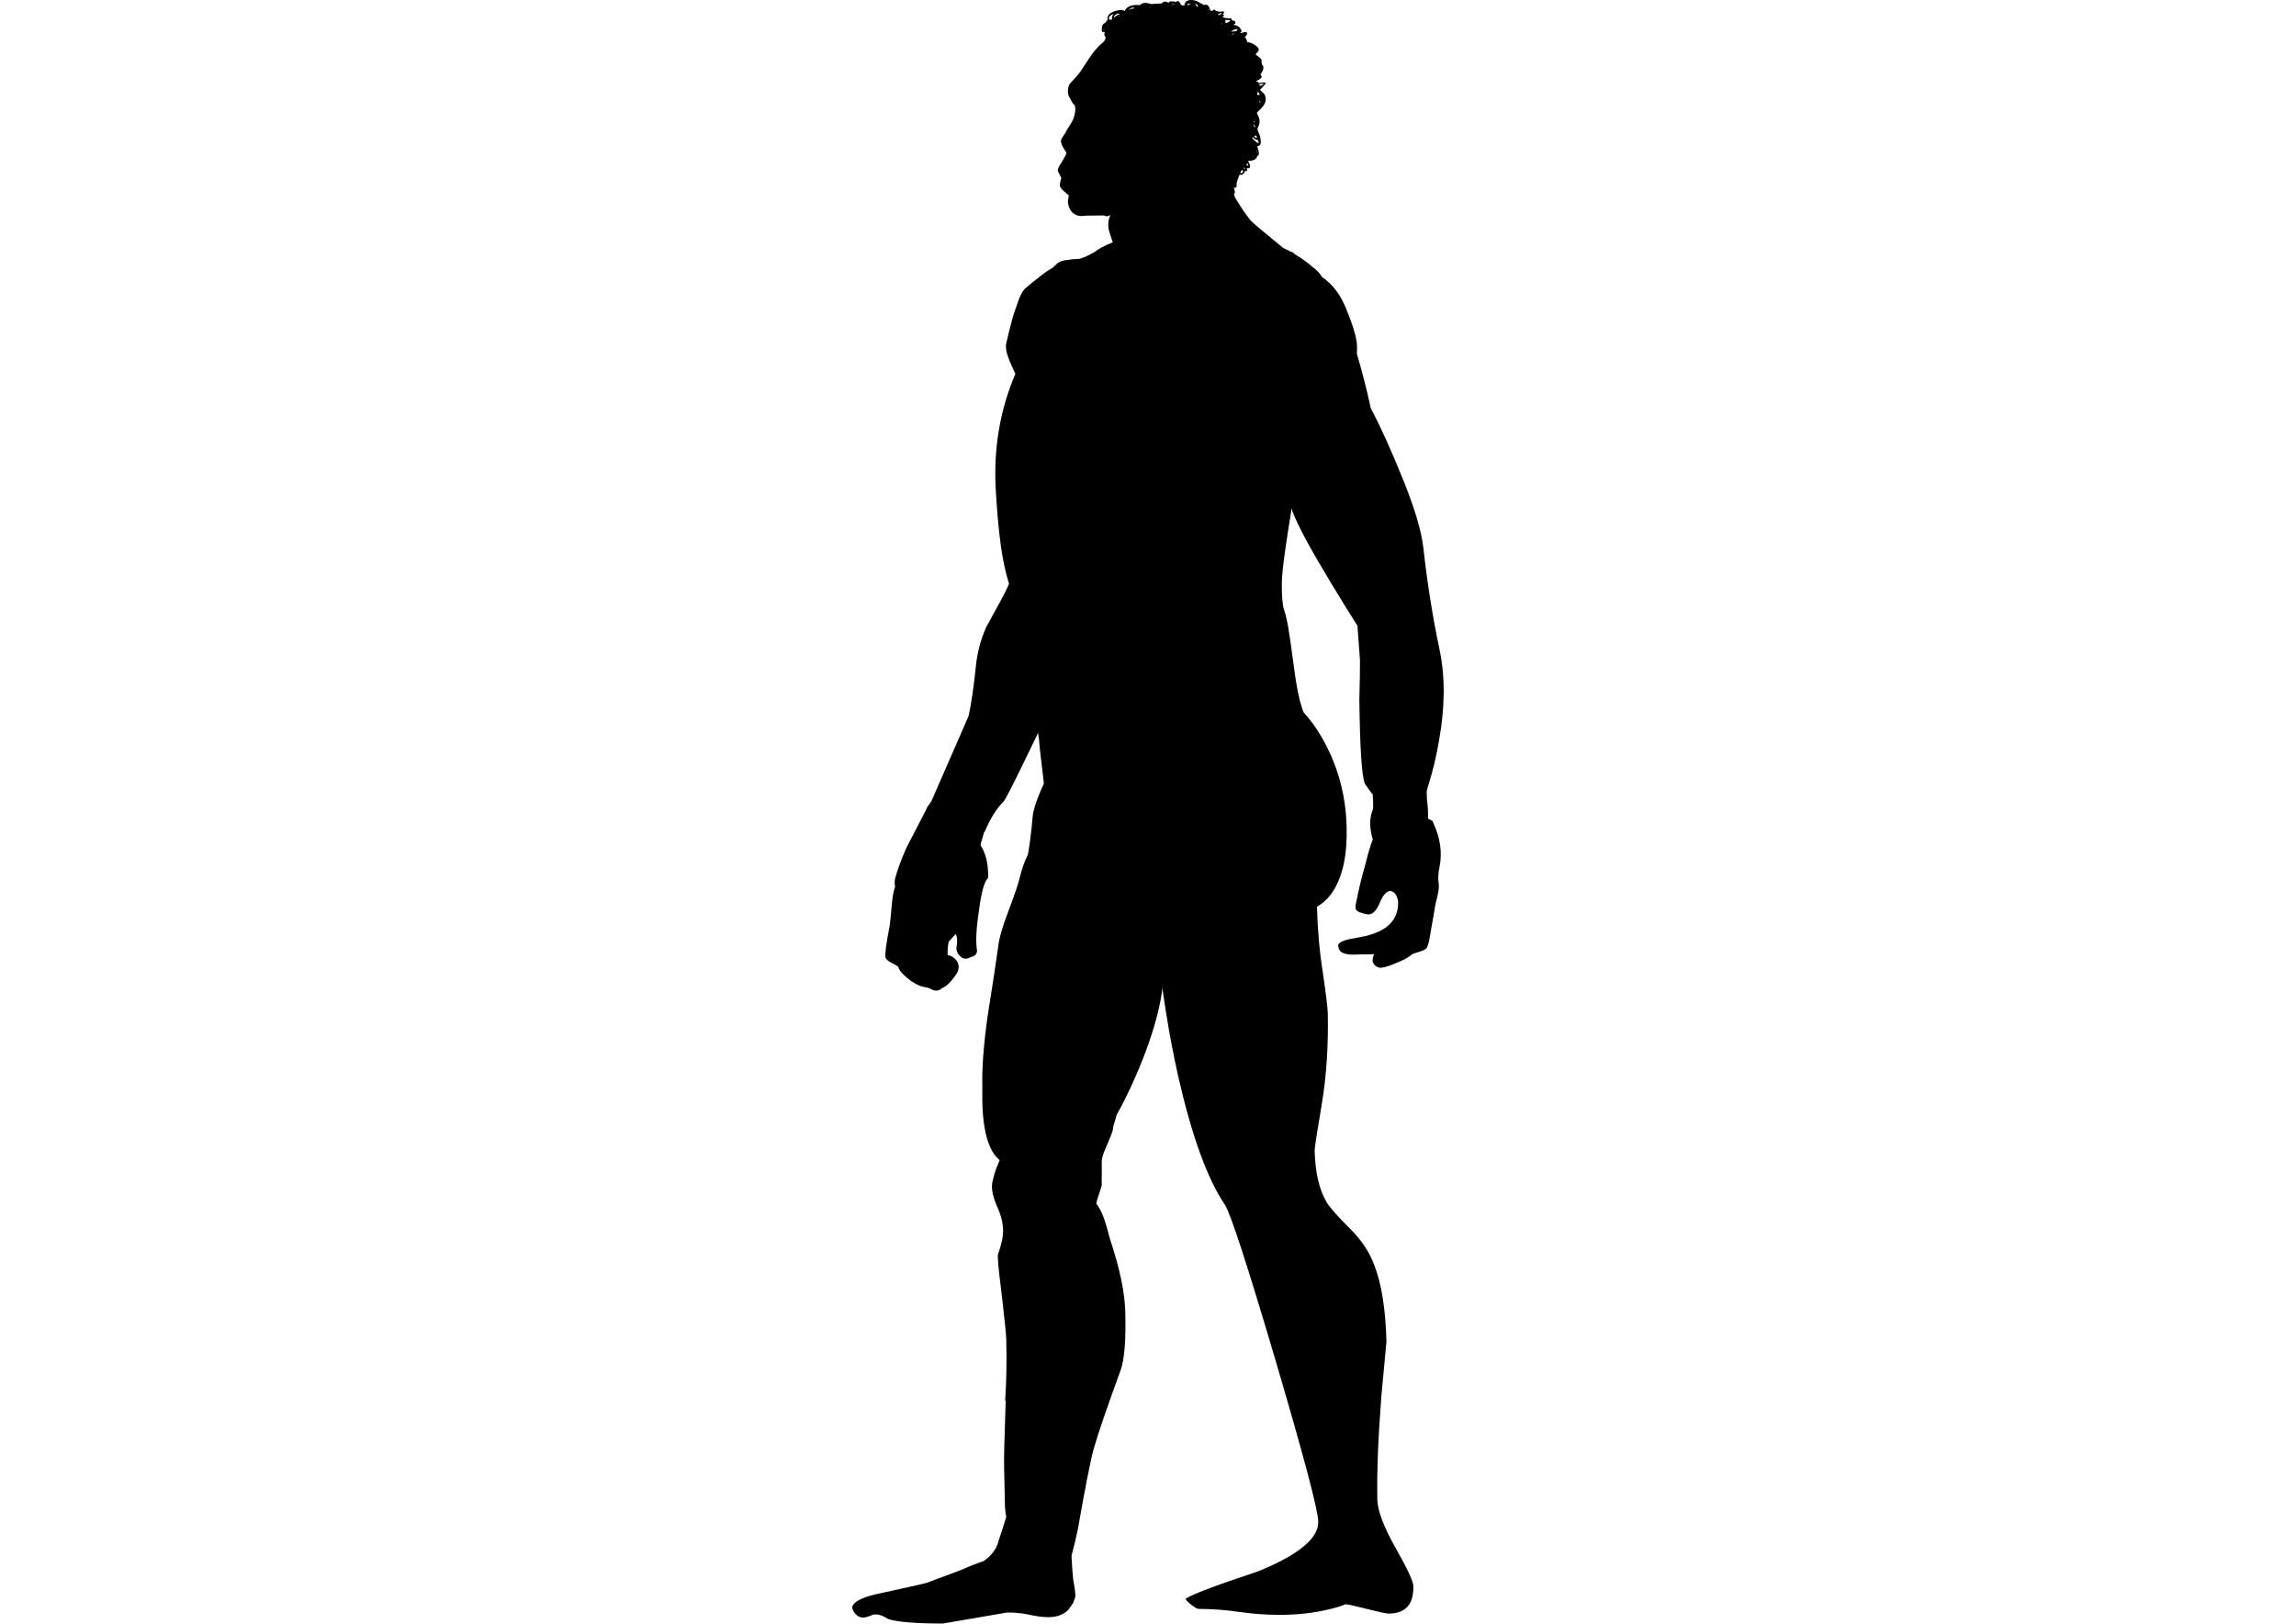 <?xml version="1.0" encoding="UTF-8" standalone="no"?>
<!-- Created with Inkscape (http://www.inkscape.org/) -->

<svg
   xmlns:dc="http://purl.org/dc/elements/1.1/"
   xmlns:cc="http://creativecommons.org/ns#"
   xmlns:rdf="http://www.w3.org/1999/02/22-rdf-syntax-ns#"
   xmlns:svg="http://www.w3.org/2000/svg"
   xmlns="http://www.w3.org/2000/svg"
   xmlns:sodipodi="http://sodipodi.sourceforge.net/DTD/sodipodi-0.dtd"
   xmlns:inkscape="http://www.inkscape.org/namespaces/inkscape"
   version="1.2"
   width="297mm"
   height="210mm"
   viewBox="0 0 1122.52 793.701"
   id="svg2"
   xml:space="preserve"
   sodipodi:docname="Homo_sapiens.svg"
   inkscape:export-filename="/home/mjeltsch/Documents/Informatics/Phylogeny2/new/Homo_sapiens.png"
   inkscape:export-xdpi="17.054285"
   inkscape:export-ydpi="17.054285"
   inkscape:version="0.92.3 (unknown)"><sodipodi:namedview
   pagecolor="#ffffff"
   bordercolor="#666666"
   borderopacity="1"
   objecttolerance="10"
   gridtolerance="10"
   guidetolerance="10"
   inkscape:pageopacity="0"
   inkscape:pageshadow="2"
   inkscape:window-width="1924"
   inkscape:window-height="1163"
   id="namedview842"
   showgrid="false"
   inkscape:zoom="0.61585994"
   inkscape:cx="448.99425"
   inkscape:cy="191.60201"
   inkscape:window-x="75"
   inkscape:window-y="34"
   inkscape:window-maximized="0"
   inkscape:current-layer="svg2"
   units="mm" /><defs
   id="defs24" />
    
    
    
    
    
    
    
    
    
    
    
    <g
   id="g854"
   transform="matrix(2.071,0,0,2.071,416.668,2.2190367e-4)"
   style="stroke-width:0.483"><g
     id="Layer_6"
     style="stroke-width:0.483">
        
        <path
   style="fill-rule:evenodd;stroke-width:0.483"
   id="path5"
   d="m 116.709,195.254 c 0.167,6.566 -0.934,11.65 -3.3,15.25 -0.767,1.134 -1.617,2.05 -2.55,2.75 -0.767,0.5 -1.15,0.767 -1.15,0.8 0.134,5.367 0.6,10.566 1.4,15.601 0.733,5.033 1.116,8.166 1.149,9.399 0.167,7.634 -0.3,14.783 -1.399,21.45 -1.134,6.667 -1.7,10.35 -1.7,11.05 0.133,5.167 1.066,9.217 2.8,12.15 0.7,1.233 2.566,3.35 5.6,6.35 2.567,2.533 4.434,5.316 5.601,8.351 1.767,4.433 2.75,10.517 2.95,18.25 l -1.2,12.899 c -0.767,9.867 -1.084,18.017 -0.95,24.45 0.066,2.566 1.483,6.316 4.25,11.25 2.8,4.934 4.217,7.967 4.25,9.1 0.1,4.334 -1.85,6.5 -5.85,6.5 -0.534,0 -2.25,-0.366 -5.15,-1.1 -2.866,-0.733 -4.55,-1.1 -5.05,-1.1 -0.967,0.433 -2.334,0.85 -4.101,1.25 -3.466,0.833 -7.3,1.25 -11.5,1.25 -3.133,0 -6.3,-0.233 -9.5,-0.7 -3.199,-0.467 -6.366,-0.7 -9.5,-0.7 -0.3,0 -0.783,-0.25 -1.449,-0.75 -0.733,-0.5 -1.301,-1.033 -1.7,-1.6 1.166,-0.934 6.866,-3.101 17.1,-6.5 9.601,-3.9 14.351,-7.817 14.25,-11.75 -0.033,-2.667 -3.383,-15.317 -10.05,-37.95 -6.7,-22.667 -10.7,-34.95 -12,-36.851 -4.134,-6.133 -7.8,-16.216 -11,-30.25 -4.3,-19.1 -6.783,-42.433 -7.45,-70 -0.166,-7.933 0.851,-13.649 3.05,-17.149 2.801,-4.4 7.967,-6.601 15.5,-6.601 9.9,0 17.467,4.517 22.7,13.551 3.799,6.534 5.782,13.65 5.949,21.35 z"
   inkscape:connector-curvature="0" />
        
    </g><g
     id="Layer_5"
     style="stroke-width:0.483">
        
        <path
   style="fill-rule:evenodd;stroke-width:0.483"
   id="path8"
   d="m 53.309,175.704 c 2.5,-2.367 4.75,-4.283 6.75,-5.75 6.601,-4.934 13.733,-8.134 21.4,-9.601 1.366,-0.267 2.233,-0.116 2.6,0.45 0.101,0.2 0.117,0.517 0.051,0.95 0.966,1.4 1.433,3.866 1.399,7.4 -0.033,3.267 -0.483,6.716 -1.35,10.35 -0.4,2.066 -1.434,5.8 -3.101,11.2 -1.699,5.5 -2.699,9.017 -3,10.55 l -1.75,10.3 c -0.1,0.2 -1.333,3.9 -3.699,11.101 0,0.033 0,0.066 0,0.1 0.566,1.333 0.883,2.95 0.949,4.85 0.167,7.034 -2.033,15.801 -6.6,26.301 -1.5,3.466 -3.017,6.55 -4.55,9.25 -0.233,0.899 -0.483,1.767 -0.75,2.6 -0.033,0.3 -0.101,0.7 -0.2,1.2 -0.134,0.467 -0.55,1.517 -1.25,3.149 -0.667,1.467 -1.083,2.601 -1.25,3.4 -0.066,0.3 -0.083,1.4 -0.05,3.3 -0.033,1.767 -0.033,2.733 0,2.9 -0.167,0.666 -0.5,1.733 -1,3.2 -0.134,0.433 -0.233,0.833 -0.3,1.199 0.767,0.934 1.449,2.317 2.05,4.15 0.333,1.066 0.733,2.483 1.2,4.25 2.3,6.866 3.5,12.634 3.6,17.3 0.167,6.566 -0.2,11.101 -1.1,13.601 -3.301,9.033 -5.417,15.216 -6.351,18.55 -0.767,2.767 -2.017,9.1 -3.75,19 -0.5,2.399 -1,4.483 -1.5,6.25 0.066,0.967 0.134,2.1 0.2,3.399 0.066,0.733 0.134,1.467 0.2,2.2 0.467,2.5 0.616,3.934 0.45,4.3 -0.134,0.267 -0.233,0.551 -0.301,0.851 l -0.05,0.05 c -0.066,0.066 -0.1,0.184 -0.1,0.35 -0.101,0.134 -0.233,0.317 -0.4,0.551 -0.267,0.366 -0.5,0.699 -0.7,1 -1.133,1.199 -2.733,1.8 -4.8,1.8 -1.5,-0.033 -3.017,-0.233 -4.55,-0.601 -1.6,-0.333 -3.317,-0.5 -5.15,-0.5 -0.1,0 -5.15,0.867 -15.15,2.601 -6.367,0 -10.667,-0.351 -12.9,-1.05 -1.167,-0.767 -2.2,-1.134 -3.1,-1.101 -0.233,-0.033 -0.684,0.101 -1.35,0.4 -0.7,0.233 -1.15,0.35 -1.35,0.35 -0.867,0 -1.567,-0.35 -2.1,-1.05 -0.533,-0.7 -0.717,-1.25 -0.55,-1.65 0.533,-1.267 2.816,-2.3 6.85,-3.1 6.733,-1.467 10.283,-2.267 10.65,-2.4 0.367,-0.133 3,-1.116 7.9,-2.949 2.367,-1.034 4.2,-1.75 5.5,-2.15 0.033,-0.033 0.083,-0.066 0.15,-0.1 1.833,-1.301 2.967,-2.834 3.4,-4.601 0.667,-1.967 1.284,-3.883 1.85,-5.75 -0.133,-0.666 -0.233,-1.416 -0.3,-2.25 -0.133,-6.066 -0.2,-9.133 -0.2,-9.2 -0.066,-1.866 0.05,-7 0.35,-15.399 0,-0.167 0.017,-0.316 0.05,-0.45 -0.066,-0.066 -0.117,-0.134 -0.15,-0.2 0.3,-4.6 0.383,-9.416 0.25,-14.45 -0.033,-1.166 -0.35,-4.333 -0.95,-9.5 -0.633,-5.133 -0.95,-7.916 -0.95,-8.35 -0.033,-0.7 -0.067,-1.35 -0.1,-1.95 0.467,-1.434 0.817,-2.666 1.05,-3.7 0,-0.033 0.017,-0.066 0.05,-0.1 h -0.05 c 0.466,-2.233 0.133,-4.65 -1,-7.25 -1.233,-2.7 -1.667,-4.816 -1.3,-6.35 0.367,-1.567 0.717,-2.733 1.05,-3.5 0.2,-0.434 0.417,-0.95 0.65,-1.551 -1.733,-1.433 -2.917,-3.966 -3.55,-7.6 -0.333,-1.866 -0.517,-4.017 -0.55,-6.45 0,-2.166 0,-3.383 0,-3.649 -0.1,-4.2 0.317,-9.634 1.25,-16.301 1.2,-7.5 2.033,-12.983 2.5,-16.449 0.233,-2 1.017,-4.733 2.35,-8.2 1.5,-3.934 2.433,-6.7 2.8,-8.3 0.5,-2.034 1.117,-3.75 1.85,-5.15 l 0.15,-0.8 c 0.167,-0.867 0.4,-2.617 0.7,-5.25 0.233,-2.533 0.367,-3.816 0.4,-3.851 0.5,-2.166 1.433,-4.649 2.8,-7.449 1.8,-3.567 3.483,-5.784 5.05,-6.65 -0.166,0.167 -0.366,0.483 -0.6,0.95 0.77,-0.734 1.887,-1.734 3.353,-3.001 z"
   inkscape:connector-curvature="0" />
        
    </g><g
     id="Layer_2"
     style="stroke-width:0.483">
        
        <path
   style="fill-rule:evenodd;stroke-width:0.483"
   id="path11"
   d="m 113.009,72.954 c -0.333,3.2 -1.45,8.383 -3.35,15.55 -2.367,8.367 -3.483,13.533 -3.351,15.5 0,0.567 -0.3,2.65 -0.899,6.25 -2.667,15.134 -4,24.25 -4,27.35 -0.033,3.034 0.149,5.167 0.55,6.4 0.4,1.2 0.733,2.634 1,4.3 0.267,1.566 0.7,4.584 1.3,9.05 0.566,4.367 1.167,7.483 1.8,9.351 0.534,1.8 1.034,3.017 1.5,3.649 -0.267,4.2 -0.483,6.784 -0.649,7.75 -0.634,2.801 -1.75,5.7 -3.351,8.7 -1.5,2.434 -2.883,4.101 -4.149,5 -0.934,1.967 -2.584,3.684 -4.95,5.15 -1.767,1.066 -3.783,1.883 -6.05,2.45 h 1.2 c -1.634,0.366 -3.334,0.616 -5.101,0.75 -7.767,0.199 -11.684,1.083 -11.75,2.649 -0.066,0.8 -0.467,1.867 -1.2,3.2 -1.1,1.667 -2.35,2.517 -3.75,2.55 -4.666,-0.033 -7.6,-0.583 -8.8,-1.649 -0.6,-0.667 -0.967,-2.2 -1.1,-4.601 -0.033,-0.899 -0.2,-1.866 -0.5,-2.899 h -0.351 c -0.1,-0.467 -0.199,-0.9 -0.3,-1.301 -0.333,-0.8 -0.934,-1.466 -1.8,-2 -1.1,-0.733 -1.783,-1.333 -2.05,-1.8 0.033,-0.066 0.133,-0.149 0.3,-0.25 -0.3,-0.399 -0.55,-0.684 -0.75,-0.85 -1.467,-1 -3.167,-2.7 -5.1,-5.101 -0.833,-1 -1.517,-1.883 -2.05,-2.649 -0.833,-6.9 -1.233,-10.5 -1.2,-10.8 -0.7,-4.667 -1.033,-7.567 -1,-8.7 -0.233,-7.233 0.367,-14.117 1.8,-20.65 1.367,-6.533 2,-10.684 1.9,-12.45 -0.2,-1.866 -0.067,-3.283 0.4,-4.25 0.433,-1.066 0.233,-3.017 -0.6,-5.85 -0.933,-2.833 -0.367,-5.483 1.7,-7.95 0,-0.8 0.084,-1.633 0.25,-2.5 0.167,-1.8 0.233,-3.666 0.2,-5.6 -0.366,-2 -0.517,-3.55 -0.45,-4.65 -0.366,-0.466 -0.7,-0.933 -1,-1.4 -1.133,-1.8 -1.733,-3.133 -1.8,-4 -0.3,-2.133 -0.45,-4.517 -0.45,-7.15 -0.033,-0.233 0.367,-2.617 1.2,-7.15 0.733,-4.533 1.117,-7.317 1.15,-8.35 -1.1,-3.6 -1.65,-5.983 -1.65,-7.15 -0.033,-1.133 0.017,-1.8 0.15,-2 0.167,-0.4 0.917,-1.217 2.25,-2.45 0.566,-0.6 1.467,-0.95 2.7,-1.05 0.733,-0.133 1.649,-0.217 2.75,-0.25 0.899,-0.233 2.033,-0.733 3.399,-1.5 1.267,-0.934 2.767,-1.733 4.5,-2.4 -0.133,-0.3 -0.233,-0.6 -0.3,-0.9 -0.5,-1.4 -0.75,-2.333 -0.75,-2.8 -0.1,-1.533 0.333,-2.833 1.3,-3.9 -0.5,-0.467 -1.116,-0.883 -1.85,-1.25 -1.334,-0.7 -2.2,-0.684 -2.601,0.05 -0.033,-0.133 -0.05,-0.25 -0.05,-0.35 -0.1,-1.433 0.75,-3.183 2.55,-5.25 0.934,-1.2 2.483,-2.966 4.65,-5.3 1.3,-1.733 3.583,-3.5 6.85,-5.3 0.267,-0.167 0.534,-0.317 0.801,-0.45 1,-0.6 2.05,-1.15 3.149,-1.65 0.533,-0.167 1.217,-0.383 2.05,-0.65 1.867,-0.534 4.084,-0.867 6.65,-1 0.3,-0.067 0.667,-0.133 1.1,-0.2 0.367,0.3 0.784,0.633 1.25,1 0.034,-0.1 0.184,-0.167 0.45,-0.2 0.601,-0.2 0.95,0.017 1.05,0.65 0.301,-0.2 0.75,-0.034 1.351,0.5 0.434,0.333 0.666,0.633 0.7,0.9 l -0.45,0.65 v 0.05 l -0.05,0.55 0.3,-0.1 c 0.133,0.167 0.217,0.3 0.25,0.4 0,0.2 -0.134,0.417 -0.4,0.65 -0.267,0.2 -0.483,0.383 -0.649,0.55 -0.034,0.066 -0.051,0.167 -0.051,0.3 l 0.45,-0.15 0.25,0.05 0.3,1 c -0.066,0.3 -0.233,0.65 -0.5,1.05 -0.199,0.133 -0.383,0.267 -0.55,0.4 -0.033,0.067 -0.05,0.15 -0.05,0.25 0.333,-0.267 0.7,-0.433 1.1,-0.5 0.567,-0.167 0.867,-0.033 0.9,0.4 -0.033,0.2 -0.333,0.367 -0.9,0.5 0.334,-0.033 0.517,0.15 0.551,0.55 -0.667,0.933 -1.134,1.483 -1.4,1.65 v 0.25 c 0.066,-0.033 0.2,0 0.4,0.1 0.033,0.033 0.133,0.1 0.3,0.2 l -0.75,0.85 c 0,0.233 0.033,0.483 0.1,0.75 0.2,0.133 0.384,0.333 0.55,0.6 0.467,-0.2 0.7,-0.083 0.7,0.35 0,0.167 -0.066,0.4 -0.2,0.7 -0.199,0.233 -0.267,0.434 -0.199,0.6 0,0.067 0.1,0.317 0.3,0.75 0.1,0.4 0.166,0.733 0.2,1 0,0.033 -0.084,0.133 -0.25,0.3 0.066,0.4 0.216,0.784 0.449,1.15 0.301,0.5 0.851,1.367 1.65,2.6 0.733,1.067 1.366,1.917 1.9,2.55 0.3,0.367 2.35,2.1 6.149,5.2 0.434,0.367 0.851,0.717 1.25,1.05 0.233,0.167 0.533,0.333 0.9,0.5 0.366,0.133 0.717,0.316 1.05,0.55 0.233,-0.066 0.583,0.133 1.05,0.6 l 0.05,0.05 c 5.601,3.333 8.5,7.284 8.7,11.85 -0.033,0.3 -0.1,0.617 -0.2,0.95 -0.131,0.001 -0.147,0.034 -0.048,0.101 z"
   inkscape:connector-curvature="0" />
        
    </g><g
     id="Layer_3"
     style="stroke-width:0.483">
        
        <path
   style="fill-rule:evenodd;stroke-width:0.483"
   id="path14"
   d="m 116.709,73.154 c 1.267,3.1 2.05,5.55 2.35,7.35 0.134,1.033 0.15,2.017 0.051,2.95 0.566,1.9 1.199,4.2 1.899,6.9 0.467,1.867 0.934,3.867 1.4,6 2.434,4.6 5.05,10.4 7.85,17.4 2.601,6.533 4.117,11.684 4.55,15.45 0.934,8.434 2.217,16.5 3.851,24.2 1.333,6.399 1.283,13.55 -0.15,21.449 -0.6,3.567 -1.434,7.051 -2.5,10.45 -0.166,0.533 -0.3,1.033 -0.399,1.5 0,0.566 0.017,1.167 0.05,1.8 0.233,1.733 0.316,3.267 0.25,4.601 0.366,0.2 0.767,0.416 1.2,0.649 l -0.101,0.051 c 0.033,0.033 0.05,0.066 0.05,0.1 1.767,3.667 2.284,7.25 1.551,10.75 -0.267,1.366 -0.334,2.55 -0.2,3.55 0.2,0.934 -0.033,2.601 -0.7,5 -0.3,1.767 -0.8,4.634 -1.5,8.601 -0.233,1.133 -0.517,1.833 -0.85,2.1 -0.334,0.233 -0.934,0.483 -1.801,0.75 -0.8,0.233 -1.283,0.4 -1.449,0.5 -0.634,0.667 -2.034,1.417 -4.2,2.25 -1.7,0.7 -2.867,1 -3.5,0.9 -0.7,-0.167 -1.217,-0.617 -1.55,-1.351 -0.067,-0.666 0.05,-1.283 0.35,-1.85 -0.1,0.033 -1.1,0.05 -3,0.05 -1.733,0.1 -2.866,0.083 -3.4,-0.05 -0.767,-0.134 -1.316,-0.384 -1.649,-0.75 -0.3,-0.434 -0.45,-0.9 -0.45,-1.4 0.2,-0.533 0.95,-0.967 2.25,-1.3 1.967,-0.366 3.417,-0.65 4.35,-0.85 4.301,-1.067 6.767,-3.117 7.4,-6.15 0.134,-0.667 0.184,-1.333 0.15,-2 -0.233,-1.4 -0.801,-2.217 -1.7,-2.45 -0.967,-0.1 -1.867,0.884 -2.7,2.95 -0.833,1.9 -1.8,2.75 -2.9,2.55 -1.466,-0.267 -2.35,-0.633 -2.649,-1.1 -0.167,-0.434 -0.15,-1 0.05,-1.7 0.6,-3.1 1.316,-6.066 2.15,-8.9 0.6,-2.466 1.166,-4.399 1.699,-5.8 l 0.101,-0.05 c -0.867,-2.866 -0.851,-5.316 0.05,-7.35 0,-0.467 0,-0.967 0,-1.5 -0.033,-0.634 -0.066,-1.284 -0.1,-1.95 -0.167,-0.134 -0.284,-0.25 -0.351,-0.351 l -1.5,-2.1 c -0.733,-1.866 -1.166,-8.5 -1.3,-19.9 0.1,-3.699 0.15,-6.783 0.15,-9.25 -0.233,-3.066 -0.434,-5.783 -0.601,-8.149 -1.967,-3.101 -4.017,-6.417 -6.149,-9.95 -4.733,-7.8 -7.75,-13.366 -9.051,-16.7 -1.466,-3.733 -2.316,-7.95 -2.55,-12.649 -0.033,-2.101 -0.066,-3.75 -0.1,-4.95 l -2.65,-4.6 c -0.5,-0.5 -1.1,-1.083 -1.8,-1.75 -2.733,-2.733 -4.684,-5.567 -5.85,-8.5 -2.367,-6 -2.801,-11.333 -1.301,-16 1.233,-4.067 3.7,-6.95 7.4,-8.65 1.134,-0.567 2.3,-0.934 3.5,-1.1 1.866,-1.133 3.6,-1.45 5.2,-0.95 2.434,0.7 4.083,1.85 4.95,3.45 2.566,1.732 4.516,4.332 5.849,7.799 z"
   inkscape:connector-curvature="0" />
        
    </g><g
     id="Layer_4"
     style="stroke-width:0.483">
        
        <path
   style="fill-rule:evenodd;stroke-width:0.483"
   id="path17"
   d="m 51.61,61.954 c 6.433,-0.633 12.116,4.033 17.05,14 0.166,2.066 -0.55,6.35 -2.15,12.85 -1.467,5.633 -2.5,9.15 -3.1,10.55 -0.367,0.833 -0.884,1.517 -1.55,2.05 l -0.051,0.05 c -0.1,1.3 -0.216,2.7 -0.35,4.2 -0.033,0.633 -0.083,1.267 -0.15,1.9 0.801,3.634 1.2,7.45 1.2,11.45 -0.066,5.167 -0.85,9.467 -2.35,12.9 -0.767,1.767 -1.584,3.183 -2.45,4.25 0.5,1.533 0.333,3.25 -0.5,5.149 -0.4,0.967 -1.35,2.15 -2.85,3.55 0.199,1.233 0,2.684 -0.601,4.351 -0.133,0.267 -0.3,0.616 -0.5,1.05 -0.267,0.634 -0.6,1.5 -1,2.6 -0.666,1.5 -1.149,2.717 -1.45,3.65 -0.633,2 -1.666,4.616 -3.1,7.85 l -0.5,2.25 c -1.6,3.067 -2.65,5.084 -3.15,6.051 l -0.05,0.05 c -0.933,1.934 -2.267,4.684 -4,8.25 -2.5,5.1 -3.917,7.833 -4.25,8.2 -1.7,1.666 -3.2,4.066 -4.5,7.199 l -0.1,-0.05 c -0.034,0.134 -0.067,0.25 -0.1,0.351 -0.233,0.833 -0.483,1.699 -0.75,2.6 0,0.1 0,0.2 0,0.3 1.066,1.634 1.65,3.7 1.75,6.2 0.066,0.467 0.066,0.967 0,1.5 -0.1,0.134 -0.217,0.267 -0.35,0.4 -0.767,1.1 -1.45,4.116 -2.05,9.05 -0.434,3.166 -0.5,5.733 -0.2,7.7 0,0.3 -0.083,0.566 -0.25,0.8 -0.133,0.267 -0.533,0.5 -1.2,0.7 -0.767,0.433 -1.466,0.483 -2.1,0.149 -1.067,-0.8 -1.483,-1.733 -1.25,-2.8 0.2,-1.3 0.117,-2.233 -0.25,-2.8 -0.934,1 -1.45,1.566 -1.55,1.7 -0.233,0.366 -0.35,1.466 -0.35,3.3 0.5,0.033 0.934,0.2 1.3,0.5 0.8,0.566 1.233,1.25 1.3,2.05 0.067,0.6 -0.1,1.217 -0.5,1.85 -1.267,1.9 -2.4,3.017 -3.4,3.351 0,0.066 -0.05,0.116 -0.15,0.149 -0.733,0.601 -1.583,0.617 -2.55,0.051 -0.233,-0.167 -0.833,-0.334 -1.8,-0.5 -0.867,-0.2 -1.85,-0.684 -2.95,-1.45 -1.133,-0.867 -1.966,-1.65 -2.5,-2.351 -0.233,-0.366 -0.367,-0.666 -0.4,-0.899 -0.167,-0.167 -0.85,-0.566 -2.05,-1.2 -0.5,-0.3 -0.817,-0.634 -0.95,-1 -0.2,-0.634 0.133,-3.184 1,-7.65 0.1,-0.699 0.267,-2.383 0.5,-5.05 0.167,-1.833 0.417,-3.166 0.75,-4 -0.133,-0.7 -0.133,-1.333 0,-1.899 0.5,-1.934 1.383,-4.351 2.65,-7.25 1.967,-3.801 3.467,-6.7 4.5,-8.7 0.2,-0.4 0.4,-0.816 0.6,-1.25 l 0.05,0.05 c 0.066,-0.167 0.15,-0.283 0.25,-0.35 0.2,-0.301 0.383,-0.584 0.55,-0.851 l 8.75,-20.05 c 0.633,-2.866 1.2,-6.7 1.7,-11.5 0.3,-3.267 1.117,-6.417 2.45,-9.45 0.067,-0.1 0.85,-1.533 2.35,-4.3 1.4,-2.5 2.417,-4.483 3.05,-5.95 -0.367,-1.2 -0.7,-2.467 -1,-3.8 -0.966,-4.2 -1.683,-10.45 -2.15,-18.75 -0.5,-9.6 1.05,-18.6 4.65,-27 -0.566,-1.2 -0.983,-2.117 -1.25,-2.75 -0.833,-2 -1.133,-3.5 -0.9,-4.5 1,-4.333 1.767,-7.133 2.3,-8.4 0.767,-2.467 1.517,-4 2.25,-4.6 0.667,-0.6 2.017,-1.683 4.05,-3.25 2.001,-1.601 4.218,-2.534 6.652,-2.801 z"
   inkscape:connector-curvature="0" />
        
    </g><g
     id="Layer_8"
     style="stroke-width:0.483">
        
        <path
   style="fill-rule:evenodd;stroke-width:0.483"
   id="path20"
   d="m 97.36,22.304 c 0.166,0.4 0.25,0.8 0.25,1.2 0,0.633 -0.334,1.3 -1,2 l -1.051,1.05 c 0,0.267 0.117,0.583 0.351,0.95 0.166,0.333 0.25,0.767 0.25,1.3 0,0.233 -0.066,0.517 -0.2,0.85 -0.2,0.367 -0.3,0.65 -0.3,0.85 0,0.167 0.133,0.533 0.399,1.1 0.233,0.566 0.351,1.066 0.351,1.5 0.033,0.4 0.033,0.667 0,0.8 -0.101,0.367 -0.367,0.567 -0.8,0.6 l 0.399,1.5 c 0,0.267 -0.017,0.433 -0.05,0.5 -0.066,0.133 -0.184,0.25 -0.35,0.35 -0.034,0.233 -0.167,0.45 -0.4,0.65 -0.366,0.333 -0.95,0.483 -1.75,0.45 0.033,0.133 0.083,0.267 0.15,0.4 0.199,0.367 0.3,0.667 0.3,0.9 0,0.2 -0.066,0.35 -0.2,0.45 l -0.65,0.05 c 0.101,0.133 0.15,0.233 0.15,0.3 l -0.05,0.35 h -0.55 c 0.033,0.167 0.017,0.3 -0.051,0.4 -0.066,0.067 -0.25,0.217 -0.55,0.45 h -0.6 c -0.167,0.4 -0.316,0.817 -0.45,1.25 -0.167,0.4 -0.25,0.867 -0.25,1.4 0.033,0.167 0.017,0.267 -0.05,0.3 -0.167,0.1 -0.566,0.15 -1.2,0.15 -0.033,0.033 -0.066,0.05 -0.1,0.05 0,0.133 0.083,0.35 0.25,0.65 0,0.1 -0.117,0.217 -0.351,0.35 -0.2,0.1 -0.366,0.15 -0.5,0.15 -0.533,0 -1.033,-0.167 -1.5,-0.5 -0.2,-0.167 -0.35,-0.316 -0.45,-0.45 -0.3,0.267 -0.533,0.4 -0.699,0.4 -0.467,0 -0.767,-0.167 -0.9,-0.5 -1.233,0.533 -3.333,1.383 -6.3,2.55 -0.7,0.267 -1.95,0.583 -3.75,0.95 -2.367,0.5 -3.7,0.783 -4,0.85 -3.733,1.267 -5.934,1.9 -6.601,1.9 -0.066,0 -0.133,0 -0.199,0 -0.301,0.3 -0.601,0.45 -0.9,0.45 -0.434,0 -0.783,-0.067 -1.05,-0.2 -0.267,-0.133 -0.783,-0.2 -1.55,-0.2 -0.334,0.167 -0.584,0.25 -0.75,0.25 -0.233,0 -0.45,-0.066 -0.65,-0.2 l -4.4,0.05 -0.8,0.1 c -1.333,0 -2.283,-0.533 -2.85,-1.6 -0.3,-0.6 -0.467,-1.217 -0.5,-1.85 l 0.2,-1.45 -1,-0.85 c -0.7,-0.6 -1.067,-1.083 -1.101,-1.45 0,-0.4 0.066,-0.816 0.2,-1.25 0.1,-0.333 0.15,-0.517 0.15,-0.55 -0.034,-0.033 -0.317,-0.6 -0.851,-1.7 -0.033,-0.4 0.316,-1.133 1.05,-2.2 0.667,-1.1 1,-1.767 1,-2 0,-0.1 -0.216,-0.467 -0.649,-1.1 -0.4,-0.633 -0.617,-1.233 -0.65,-1.8 0,-0.233 0.367,-0.867 1.101,-1.9 0,-0.133 0.399,-0.816 1.199,-2.05 0.767,-1.2 1.134,-2.483 1.101,-3.85 l -0.15,-0.55 -0.05,-0.05 c -0.333,-0.3 -0.65,-0.767 -0.95,-1.4 -0.399,-0.7 -0.6,-1.25 -0.6,-1.65 -0.033,-1 0.184,-1.733 0.649,-2.2 1.067,-1.1 1.867,-2.033 2.4,-2.8 1.533,-2.4 2.65,-4.033 3.35,-4.9 0.667,-0.767 1.4,-1.483 2.2,-2.15 v -0.05 l 0.3,-0.6 c 0,-0.167 -0.05,-0.333 -0.149,-0.5 -0.101,-0.167 -0.15,-0.283 -0.15,-0.35 0,-0.167 0.033,-0.383 0.101,-0.65 h -0.5 c -0.134,-0.033 -0.2,-0.167 -0.2,-0.4 0,-0.733 0.1,-1.217 0.3,-1.45 0.7,-0.4 1.05,-0.833 1.05,-1.3 -0.033,-0.667 0.384,-1.2 1.25,-1.6 0.7,-0.3 1.417,-0.45 2.15,-0.45 0.166,0 0.383,0.083 0.649,0.25 0.101,-0.2 0.217,-0.383 0.351,-0.55 0.6,-0.7 1.684,-0.983 3.25,-0.85 0.566,-0.6 1.434,-0.684 2.6,-0.25 0.167,0 1,-0.05 2.5,-0.15 0.533,-0.5 1.05,-0.566 1.55,-0.2 0.167,0 0.334,-0.1 0.5,-0.3 0.634,0 1.067,0.05 1.301,0.15 0.1,0 0.166,-0.034 0.199,-0.1 0.067,-0.067 0.134,-0.1 0.2,-0.1 0.3,0 0.517,0.183 0.65,0.55 0.133,0.367 0.467,0.534 1,0.5 0.066,-0.8 0.533,-1.233 1.399,-1.3 0.733,-0.033 1.4,0.133 2,0.5 0.101,0.1 0.351,0.233 0.75,0.4 0.134,0.067 0.25,0.15 0.351,0.25 0.233,-0.033 0.467,-0.05 0.7,-0.05 0.3,0 0.6,0.4 0.899,1.2 0,0.067 0,0.133 0,0.2 0.101,0.033 0.2,0.05 0.3,0.05 0.233,0 0.434,-0.117 0.601,-0.35 0.1,0 0.25,0.133 0.45,0.4 0.066,0 0.133,0 0.199,0 0.134,0 0.301,0.05 0.5,0.15 0.134,0.067 0.351,0.05 0.65,-0.05 h 0.5 l 0.05,0.25 c 0,0.1 -0.033,0.167 -0.1,0.2 -0.101,0.067 -0.15,0.133 -0.15,0.2 0,0.1 0.05,0.15 0.15,0.15 0.066,0 0.1,0.033 0.1,0.1 0.033,0.066 -0.083,0.217 -0.35,0.45 0.566,0.2 1.267,0.3 2.1,0.3 l 0.101,0.45 c 0.566,0.034 0.85,0.217 0.85,0.55 0,0.133 -0.134,0.3 -0.4,0.5 l -0.05,0.05 c 0.601,0.033 1.066,0.217 1.4,0.55 0.233,0.233 0.35,0.45 0.35,0.65 v 0.05 c 0.033,-0.033 0.066,-0.05 0.101,-0.05 l 0.1,0.2 -0.35,0.4 c -0.034,0.033 -0.051,0.066 -0.051,0.1 0.2,0 0.584,-0.083 1.15,-0.25 l 0.4,0.05 0.1,0.35 c 0,0.2 -0.184,0.466 -0.55,0.8 0.267,0.267 0.467,0.667 0.6,1.2 0.4,-0.034 0.967,0.167 1.7,0.6 0.667,0.434 1,0.817 1,1.15 0,0.2 -0.066,0.367 -0.2,0.5 -0.233,0.233 -0.416,0.45 -0.55,0.65 0.833,0.6 1.3,1.017 1.4,1.25 l 0.05,1 c 0,0.033 0.066,0.133 0.2,0.3 0.133,0.167 0.199,0.3 0.199,0.4 0.034,0.534 -0.199,1.117 -0.699,1.75 l 0.3,0.55 c 0,0.2 -0.184,0.417 -0.55,0.65 -0.301,0.133 -0.534,0.25 -0.7,0.35 0.033,0.066 0.066,0.15 0.1,0.25 0.233,-0.033 0.367,-0.033 0.4,0 0,0.033 -0.033,0.117 -0.101,0.25 l 1.25,-0.15 0.601,0.1 c -0.101,0.233 -0.316,0.517 -0.65,0.85 -0.333,0.367 -0.583,0.633 -0.75,0.8 0.033,0.066 0.217,0.25 0.55,0.55 0.334,0.267 0.517,0.45 0.551,0.55 z M 60.61,4.054 v 0.55 c 0,0.033 0.05,0.05 0.149,0.05 l 0.601,-0.05 -0.051,-0.35 c 0,-0.367 0.134,-0.683 0.4,-0.95 -0.233,0.034 -0.467,0.15 -0.7,0.35 -0.233,0.167 -0.366,0.3 -0.399,0.4 z m 4.649,-1.7 c 0.033,0 0.066,0 0.101,0 0.166,-0.167 0.333,-0.267 0.5,-0.3 0.066,0 0.149,0.017 0.25,0.05 0.133,-0.067 0.3,-0.133 0.5,-0.2 v -0.05 c -0.367,-0.133 -0.717,-0.067 -1.051,0.2 -0.1,0.1 -0.199,0.2 -0.3,0.3 z m -2.349,1.55 c 0,-0.033 0.033,-0.05 0.1,-0.05 0,-0.067 0.017,-0.117 0.05,-0.15 -0.066,0.033 -0.149,0.066 -0.25,0.1 0.033,0.033 0.066,0.067 0.1,0.1 z m -0.3,-0.7 c -0.233,0.133 -0.417,0.25 -0.551,0.35 -0.199,0.167 -0.3,0.317 -0.3,0.45 l 0.05,0.15 c 0.067,-0.066 0.134,-0.133 0.2,-0.2 0.101,-0.1 0.5,-0.333 1.2,-0.7 z m 7.349,-1.7 c 0.167,0.033 0.316,0.083 0.45,0.15 l 0.05,-0.05 c -0.133,-0.033 -0.299,-0.067 -0.5,-0.1 z m 5.3,-0.55 0.65,0.15 0.3,-0.05 c -0.633,-0.1 -0.95,-0.134 -0.95,-0.1 z m 6.05,0.45 c 0.134,0.167 0.2,0.3 0.2,0.4 l 0.05,-0.45 c 0,-0.2 -0.199,-0.35 -0.6,-0.45 0.033,0.067 0.066,0.133 0.1,0.2 0.067,0.033 0.15,0.133 0.25,0.3 z m -1.399,-0.55 -0.7,0.05 v 0.55 c 0.066,-0.1 0.134,-0.2 0.2,-0.3 0.1,-0.133 0.267,-0.2 0.5,-0.2 z m 4.149,1.35 c 0.067,0.066 0.134,0.133 0.2,0.2 0,-0.1 -0.017,-0.2 -0.05,-0.3 -0.066,0.033 -0.116,0.066 -0.15,0.1 z m 2.5,1.4 c 0.4,-0.2 0.65,-0.383 0.75,-0.55 -0.267,0 -0.55,0.083 -0.85,0.25 -0.033,0.034 -0.066,0.067 -0.1,0.1 0.067,0.067 0.134,0.133 0.2,0.2 z M 86.11,2.954 h -0.051 c 0,0.033 0.017,0.066 0.051,0.1 z m 1.05,2.35 v 0.5 l -0.05,0.1 c 0.1,-0.066 0.133,-0.267 0.1,-0.6 z m 1,-0.6 c -0.066,0 -0.101,0.05 -0.101,0.15 l 0.101,0.6 c 0.566,-0.1 0.934,-0.333 1.1,-0.7 l -1,-0.05 c -0.034,0 -0.067,0 -0.1,0 z m 2.799,2.15 c -0.634,0.033 -1.134,0.25 -1.5,0.65 0.4,-0.067 0.833,-0.133 1.3,-0.2 0.066,-0.133 0.134,-0.267 0.2,-0.4 z m -0.65,1 c -0.166,0.033 -0.383,0.1 -0.649,0.2 0,0.034 0,0.083 0,0.15 0.266,-0.1 0.483,-0.217 0.649,-0.35 z m 5.601,12.05 c 0.166,0.1 0.333,0.217 0.5,0.35 l 0.85,-0.5 c -0.566,0 -0.95,0.033 -1.149,0.1 z m -0.151,1.8 c -0.1,0.167 -0.166,0.4 -0.2,0.7 h 0.601 c 0,-0.2 -0.117,-0.45 -0.351,-0.75 z m 0.351,1.95 0.05,0.45 0.05,0.15 0.15,-0.05 c -0.101,-0.333 -0.184,-0.517 -0.25,-0.55 z m -1.25,4.9 c -0.034,0.067 -0.051,0.15 -0.051,0.25 0.101,0.034 0.2,0.067 0.301,0.1 -0.068,-0.133 -0.151,-0.25 -0.25,-0.35 z m 0.199,-0.35 0.2,0.15 h 0.05 c -0.1,-0.1 -0.166,-0.167 -0.199,-0.2 z m 0.051,1.75 c 0,-0.2 -0.117,-0.417 -0.351,-0.65 v 0.05 c 0,0.1 0.033,0.25 0.101,0.45 0.066,0.067 0.133,0.15 0.199,0.25 0.034,0.1 0.051,0.067 0.051,-0.1 z m -35.401,-22.9 -0.4,-0.05 v 0.1 z m 35.651,24.45 v -0.05 l -0.051,0.05 z m -0.95,1.1 c 0.366,0.433 0.8,0.816 1.3,1.15 h 0.25 c -0.033,-0.233 -0.116,-0.483 -0.25,-0.75 l -0.55,-0.1 c -0.2,-0.2 -0.384,-0.367 -0.55,-0.5 -0.068,0.033 -0.134,0.1 -0.2,0.2 z m 0.849,-0.05 0.25,-0.05 c 0,-0.2 -0.033,-0.333 -0.1,-0.4 -0.066,-0.133 -0.233,-0.133 -0.5,0 -0.033,0 -0.05,0.017 -0.05,0.05 z m 0.401,3.45 c 0,-0.233 -0.05,-0.417 -0.15,-0.55 0.066,0.233 0.101,0.517 0.101,0.85 0.032,-0.1 0.049,-0.2 0.049,-0.3 z m -3.25,3.7 c 0,0.033 0.017,0.066 0.05,0.1 l 0.3,0.05 c -0.1,-0.133 -0.166,-0.233 -0.2,-0.3 -0.067,0.033 -0.117,0.083 -0.15,0.15 z m 1.149,-0.55 c -0.1,-0.2 -0.166,-0.367 -0.199,-0.5 -0.034,-0.066 -0.084,-0.1 -0.15,-0.1 -0.033,0.1 -0.083,0.217 -0.15,0.35 0,0.033 0.017,0.05 0.051,0.05 0.098,0.067 0.249,0.133 0.448,0.2 z m -1.3,1.2 c 0,-0.033 -0.066,-0.133 -0.2,-0.3 -0.267,0.3 -0.433,0.567 -0.5,0.8 h 0.45 c 0.167,-0.167 0.25,-0.333 0.25,-0.5 z m -4.899,4.1 0.25,0.05 -0.101,-0.55 h -0.1 l -0.25,0.2 z"
   inkscape:connector-curvature="0" />
        
    </g></g>
    
</svg>